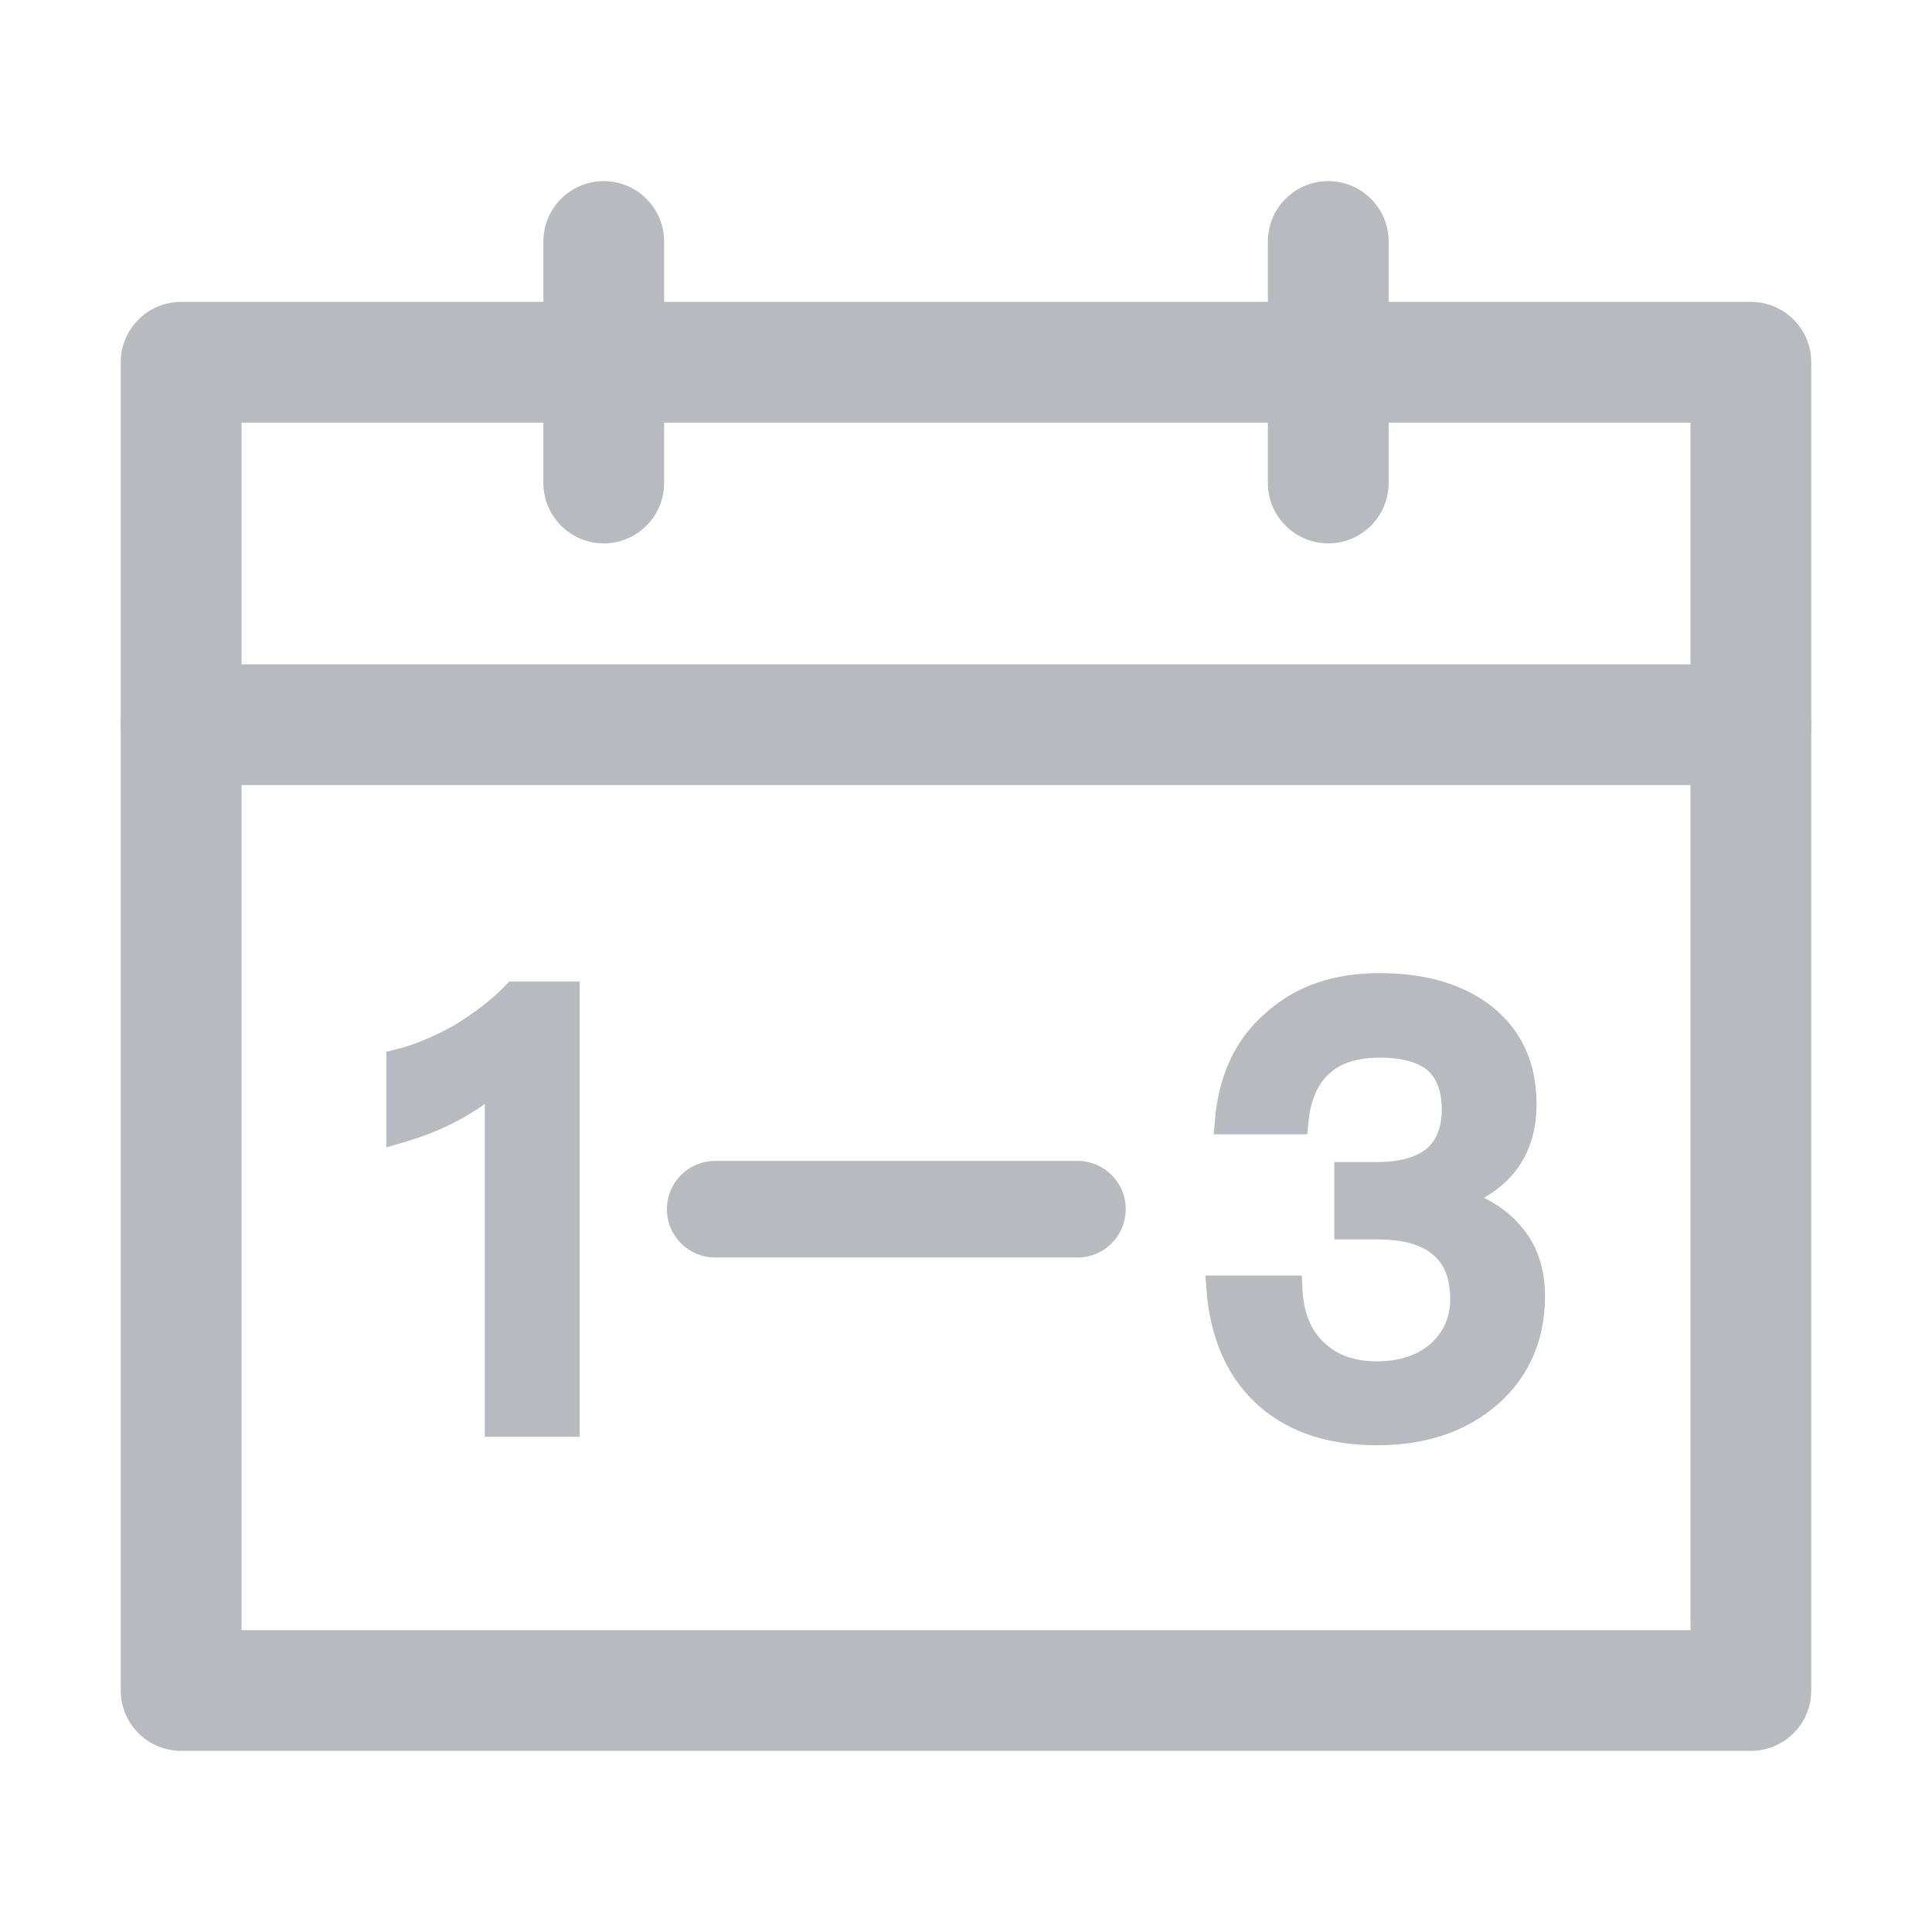 <?xml version="1.0" encoding="UTF-8"?>
<svg width="16px" height="16px" viewBox="0 0 16 16" version="1.1" xmlns="http://www.w3.org/2000/svg" xmlns:xlink="http://www.w3.org/1999/xlink">
    <g id="季度范围" stroke="none" stroke-width="1" fill="none" fill-rule="evenodd">
        <rect id="矩形" stroke="#B8BABF" stroke-linejoin="round" x="1.5" y="3" width="13" height="11"></rect>
        <line x1="5" y1="2" x2="5" y2="4" id="直线" stroke="#B8BABF" stroke-linecap="round" stroke-linejoin="round"></line>
        <line x1="11" y1="2" x2="11" y2="4" id="直线" stroke="#B8BABF" stroke-linecap="round" stroke-linejoin="round"></line>
        <line x1="1.5" y1="6.002" x2="14.5" y2="6.002" id="直线" stroke="#B8BABF" stroke-linecap="round" stroke-linejoin="round"></line>
        <path d="M4.7,11.799 L4.7,8.229 L4.26,8.229 C4.14,8.354 3.99,8.469 3.81,8.579 C3.63,8.679 3.46,8.749 3.3,8.789 L3.3,9.369 C3.63,9.274 3.9,9.129 4.115,8.934 L4.115,11.799 L4.7,11.799 Z" id="1" stroke="#B8BABF" stroke-width="0.2" fill="#B8BABF" fill-rule="nonzero"></path>
        <path d="M11.405,11.869 C11.795,11.869 12.11,11.759 12.35,11.544 C12.58,11.334 12.695,11.064 12.695,10.734 C12.695,10.524 12.635,10.349 12.515,10.214 C12.405,10.084 12.24,9.989 12.03,9.924 C12.425,9.794 12.625,9.534 12.625,9.144 C12.625,8.834 12.515,8.594 12.3,8.419 C12.08,8.244 11.785,8.159 11.425,8.159 C11.075,8.159 10.785,8.254 10.56,8.454 C10.32,8.654 10.19,8.934 10.16,9.294 L10.735,9.294 C10.755,9.079 10.825,8.919 10.945,8.814 C11.06,8.709 11.22,8.659 11.43,8.659 C11.635,8.659 11.79,8.704 11.895,8.794 C11.99,8.884 12.04,9.014 12.04,9.189 C12.04,9.364 11.985,9.499 11.88,9.589 C11.77,9.679 11.61,9.724 11.4,9.724 L11.15,9.724 L11.15,10.164 L11.4,10.164 C11.63,10.164 11.805,10.209 11.925,10.309 C12.045,10.404 12.11,10.554 12.11,10.759 C12.11,10.929 12.05,11.069 11.935,11.184 C11.805,11.309 11.625,11.374 11.4,11.374 C11.195,11.374 11.03,11.314 10.905,11.199 C10.765,11.074 10.695,10.894 10.685,10.664 L10.09,10.664 C10.12,11.064 10.26,11.374 10.51,11.584 C10.735,11.774 11.035,11.869 11.405,11.869 Z" id="3" stroke="#B8BABF" stroke-width="0.2" fill="#B8BABF" fill-rule="nonzero"></path>
        <line x1="5.923" y1="10.014" x2="8.923" y2="10.014" id="直线" stroke="#B8BABF" stroke-width="0.8" stroke-linecap="round" stroke-linejoin="round"></line>
    </g>
</svg>